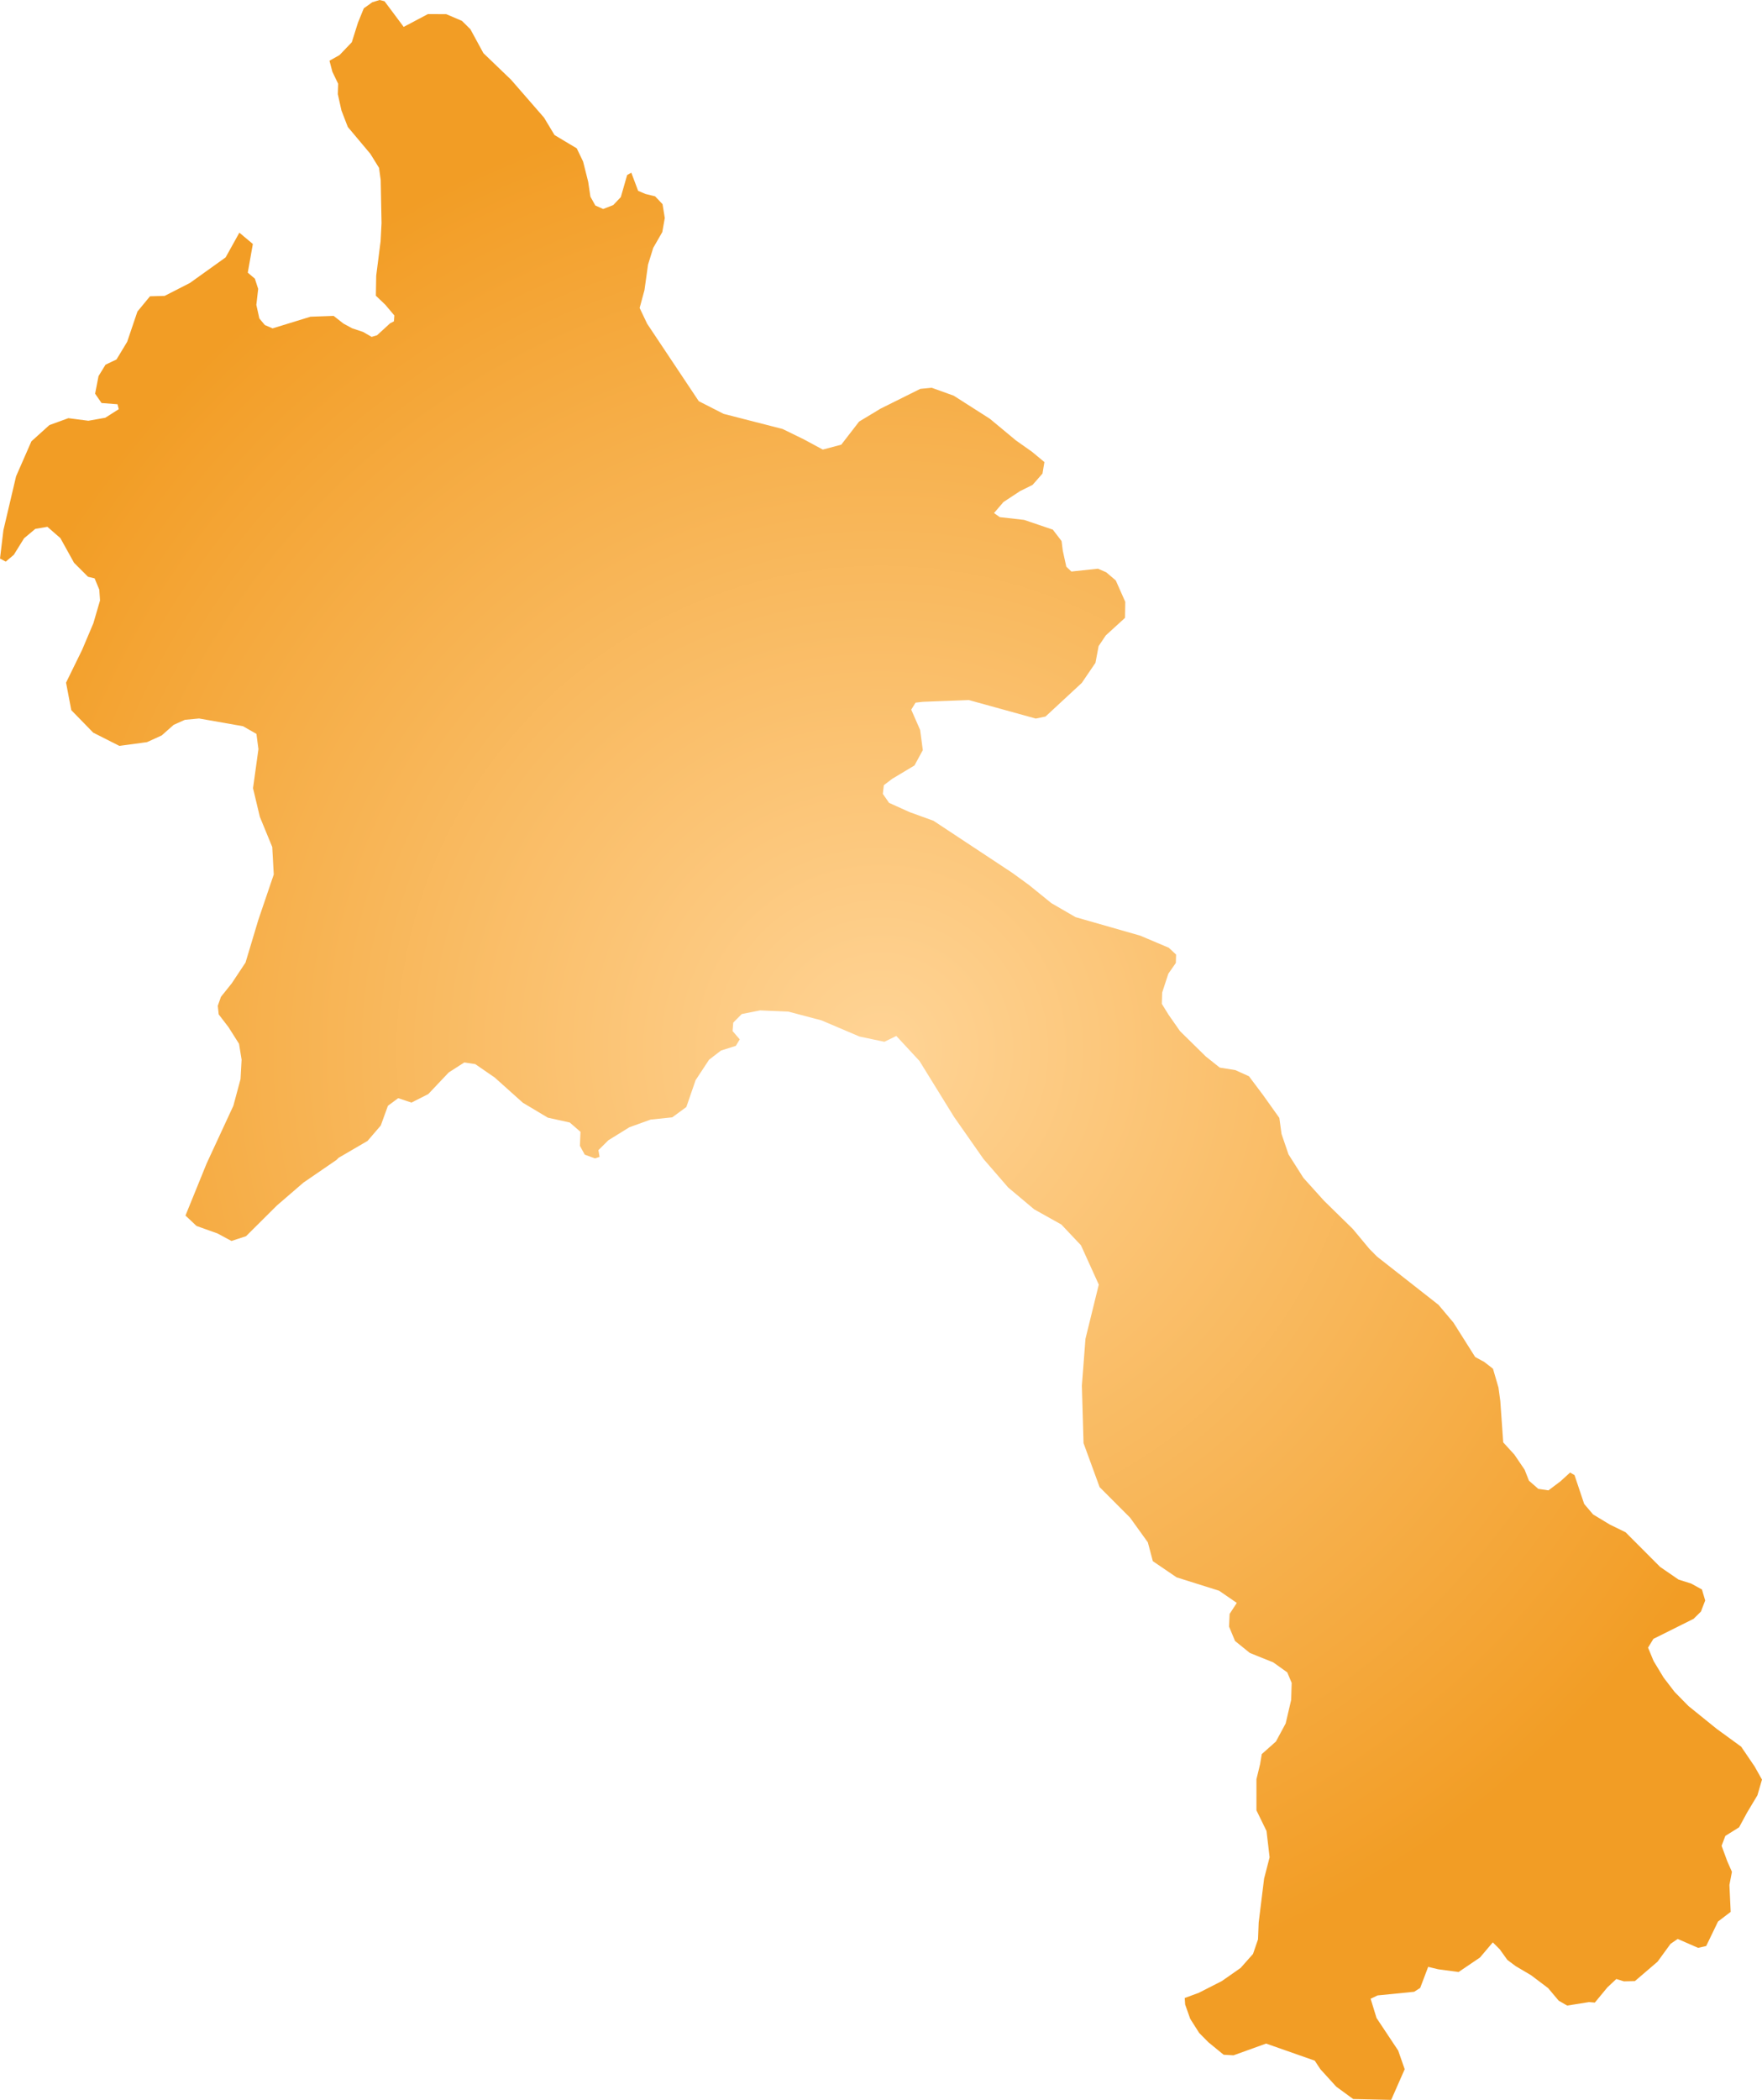 <svg xmlns="http://www.w3.org/2000/svg" xmlns:xlink="http://www.w3.org/1999/xlink" width="21.156" height="25.208" viewBox="0 0 21.156 25.208"><defs><radialGradient id="radial-gradient" cx="10.578" cy="12.604" r="11.635" gradientUnits="userSpaceOnUse"><stop offset="0" stop-color="#ffd496"/><stop offset="1" stop-color="#f29d25"/></radialGradient></defs><title>LA</title><g id="Layer_2" data-name="Layer 2"><g id="Layer_1-2" data-name="Layer 1"><path id="LA" d="M5.648.351,5.804.638l.332.319.396.455.126.209.267.16.076.158.061.242.027.18.059.106.094.042.121-.047.091-.096.076-.265.05-.028.082.218.087.037.117.029.089.094.027.166-.03.169-.109.19-.062.2-.043.307-.058.214.09.189.62.93.298.152.709.182.256.125.226.122.222-.059.214-.277.257-.155.478-.238.137-.013.264.095.434.277.313.26.194.137.148.123-.023.138-.119.136-.151.075-.199.131-.113.132.069.049.292.033.345.117.105.137.015.117.042.191.061.058.319-.034.099.043.115.098.114.257-.003.192-.231.211-.086.128-.038.201-.164.241-.436.404-.117.024-.803-.222-.373.014-.18.007-.087.01-.052.084.107.244.032.242-.1.184-.267.16-.101.077L10.6,9.53l.075.108.246.111.287.104.946.625.202.147.268.217.29.168.776.222.343.145.088.082-.003.101-.09.129-.074.226-.004.136.081.131.137.196.308.303.169.135.187.03.164.074.169.225.196.275.026.192.084.246.179.282.247.274.346.339.199.239.092.093.738.579.18.214.26.412.11.06.104.081.066.226.022.162.035.496.134.147.123.181.052.132.112.098.122.018.145-.109.115-.105.053.031.116.346.107.126.2.121.19.093.415.416.221.152.152.048.129.071.039.132-.051.133-.088.087-.483.241-.064.105.066.16.121.2.132.172.166.169.339.274.294.214.161.237.089.158-.055.189-.124.207-.096.177-.165.103-.045.119.068.185.056.127-.03.158.015.323-.152.116-.142.294-.097.022-.245-.107-.086.059-.156.214-.272.233-.132.003-.091-.028-.106.099-.152.184-.07-.006-.262.042-.102-.059-.127-.151-.204-.154-.186-.11-.099-.074-.092-.128-.083-.083-.154.182-.257.174-.245-.033-.12-.029-.096.253-.072.046-.44.044-.083.04.071.231.26.391.078.224-.162.368-.456-.01-.204-.149-.19-.209-.068-.103-.584-.205-.391.141-.119-.007-.182-.149-.111-.112-.108-.17-.061-.172-.005-.078.168-.062.277-.141.226-.158.149-.168.06-.175.008-.203.065-.526.066-.256-.037-.316-.121-.248v-.373l.044-.182.02-.12.17-.151.117-.217.066-.283.006-.204-.053-.126-.168-.12-.281-.113-.178-.144-.072-.173.007-.152.086-.132-.212-.146-.511-.161-.285-.194-.06-.226-.213-.296-.366-.367-.193-.528-.02-.69.043-.562.16-.651-.214-.472-.235-.249-.327-.183-.312-.262-.297-.343-.354-.506-.414-.67-.278-.3-.143.07-.299-.063-.456-.194-.397-.105-.34-.015-.221.044-.102.103-.008.101.086.1-.047.078-.178.056-.143.11-.162.246.004-.01-.006.013.002-.003-.111.322-.169.124-.26.027-.255.092-.252.156-.12.119.014.081-.055.018-.123-.045-.058-.106.007-.168-.129-.112-.263-.058-.3-.179-.338-.303-.234-.161-.131-.02-.187.12-.246.26-.202.102-.159-.053-.123.091-.086.237-.159.185-.348.203-.023.024-.398.273-.319.275-.371.369-.175.057-.167-.09-.252-.09-.133-.125.254-.625.321-.693.086-.32.013-.234-.031-.19-.126-.199-.118-.154-.011-.103.038-.108.129-.161.166-.25.154-.513.185-.544-.018-.33L3.12,9.806l-.082-.344.065-.469L3.079,8.81l-.161-.092L2.39,8.625l-.17.016-.134.06-.145.128-.176.08-.332.045-.314-.159-.263-.27-.063-.33.193-.394.135-.319.08-.274-.009-.13-.056-.135-.079-.019L.889,6.756.725,6.46.569,6.324l-.145.025-.135.113L.166,6.66l-.097.082L0,6.705.021,6.53l.02-.166.152-.646.184-.42.216-.195L.821,5.02l.24.031.203-.036.162-.103-.015-.059L1.219,4.838l-.077-.112.041-.211.084-.137.132-.063.128-.212L1.65,3.74l.151-.183.176-.005.303-.155.429-.307.165-.297.162.136-.061.344.085.072.04.123-.022.192.036.163.066.079.093.04.455-.14.278-.01.117.092.105.057.132.044.102.059.065-.019.156-.143.047-.025.005-.07-.109-.129L4.513,3.55l.004-.24.053-.416.011-.216-.01-.517-.02-.146-.104-.168-.271-.323L4.1,1.327,4.056,1.13l.004-.125L3.991.862,3.956.729,4.077.661,4.224.507,4.298.272,4.368.1,4.47.027,4.558,0l.059.015.23.308L5.138.169l.22.001.189.081Z" fill="url(#radial-gradient)"/></g></g></svg>